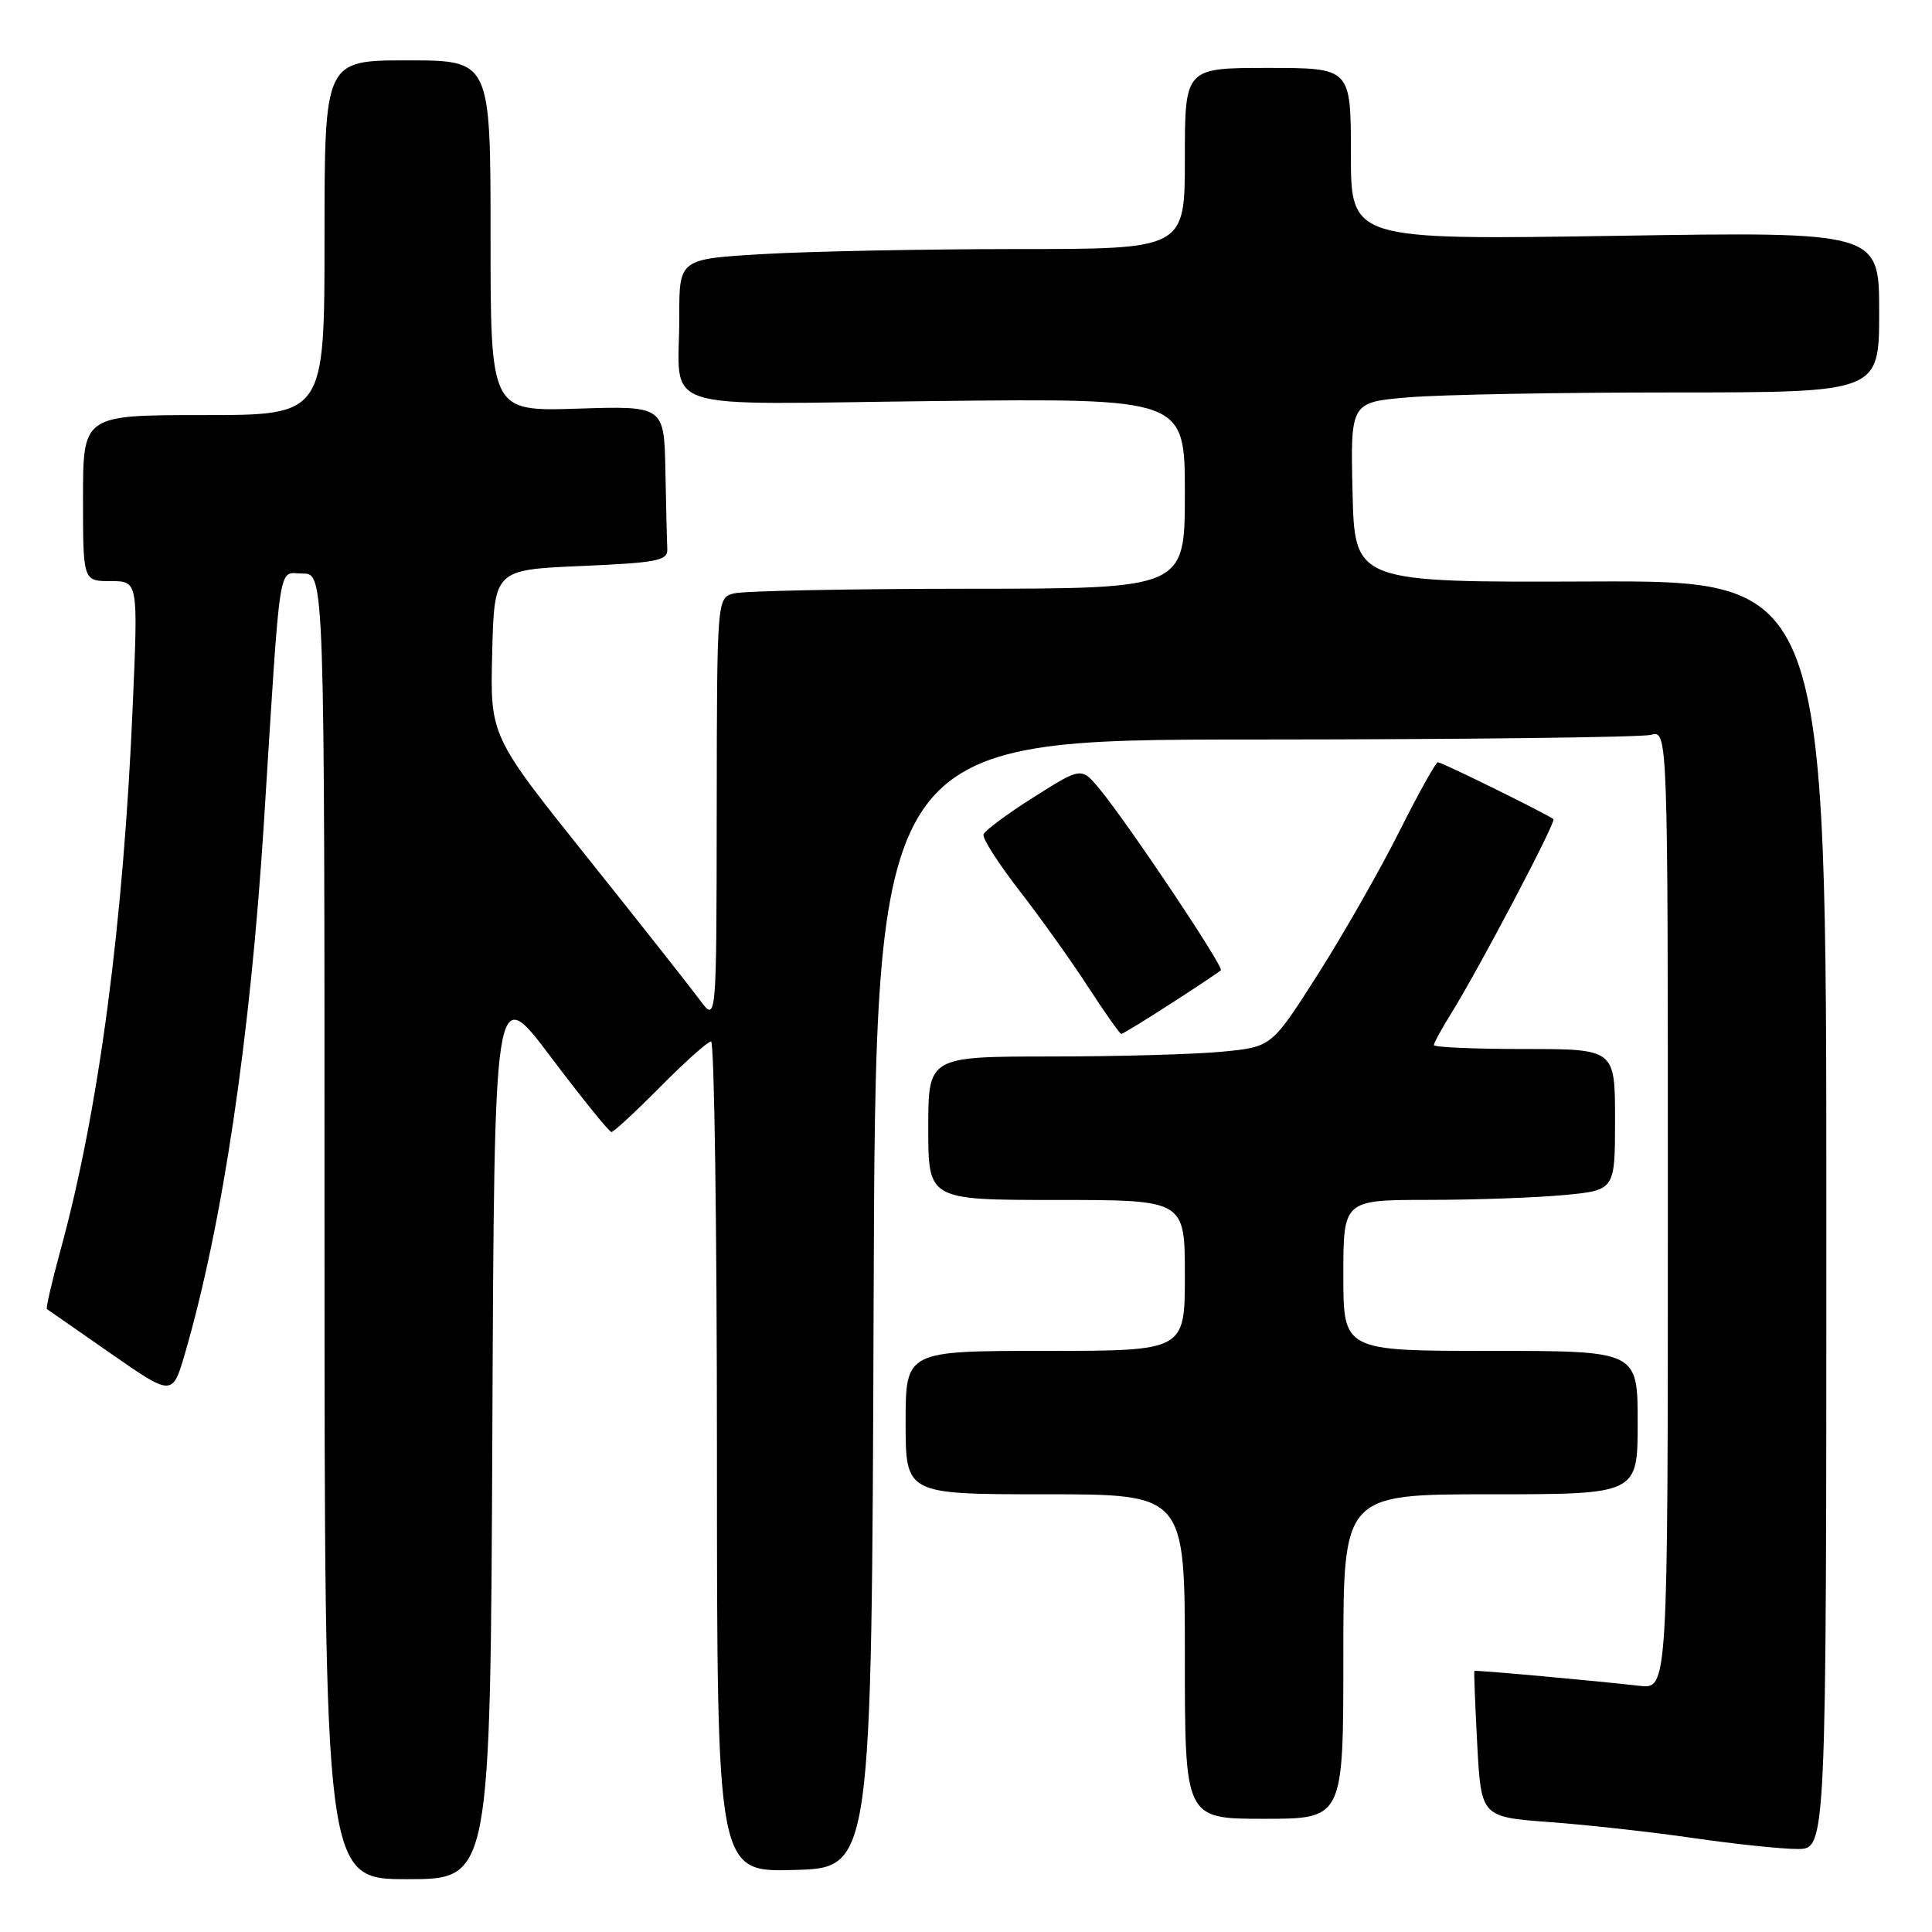 <?xml version="1.0" encoding="UTF-8" standalone="no"?>
<!DOCTYPE svg PUBLIC "-//W3C//DTD SVG 1.1//EN" "http://www.w3.org/Graphics/SVG/1.1/DTD/svg11.dtd" >
<svg xmlns="http://www.w3.org/2000/svg" xmlns:xlink="http://www.w3.org/1999/xlink" version="1.1" viewBox="0 0 256 256">
 <g >
 <path fill="currentColor"
d=" M 65.24 189.56 C 65.50 130.11 65.50 130.11 72.99 140.06 C 77.11 145.53 80.73 150.00 81.02 150.00 C 81.32 150.00 84.23 147.30 87.50 144.00 C 90.77 140.70 93.79 138.00 94.22 138.00 C 94.65 138.00 95.00 162.77 95.00 193.03 C 95.00 248.07 95.00 248.07 105.25 247.78 C 115.50 247.50 115.50 247.50 115.76 172.75 C 116.01 98.00 116.01 98.00 166.26 97.99 C 193.89 97.98 217.51 97.70 218.75 97.37 C 221.00 96.77 221.00 96.77 221.00 160.29 C 221.00 223.81 221.00 223.81 217.25 223.38 C 211.78 222.75 195.52 221.27 195.36 221.40 C 195.29 221.45 195.46 225.83 195.74 231.13 C 196.26 240.76 196.26 240.76 205.38 241.44 C 210.40 241.81 218.97 242.76 224.43 243.56 C 229.89 244.35 236.07 245.00 238.18 245.00 C 242.00 245.00 242.00 245.00 242.00 160.96 C 242.00 76.92 242.00 76.92 210.75 77.05 C 179.50 77.17 179.50 77.17 179.22 65.23 C 178.94 53.30 178.94 53.30 186.62 52.65 C 190.85 52.29 206.61 52.00 221.65 52.00 C 249.00 52.00 249.00 52.00 249.00 41.35 C 249.00 30.70 249.00 30.70 214.00 31.25 C 179.00 31.79 179.00 31.79 179.00 20.40 C 179.00 9.00 179.00 9.00 168.00 9.00 C 157.00 9.00 157.00 9.00 157.00 21.00 C 157.00 33.00 157.00 33.00 134.75 33.00 C 122.51 33.01 107.44 33.30 101.25 33.66 C 90.00 34.31 90.00 34.31 90.01 41.90 C 90.04 54.87 86.07 53.56 124.05 53.14 C 157.00 52.78 157.00 52.78 157.00 65.39 C 157.00 78.00 157.00 78.00 128.25 78.01 C 112.44 78.02 98.49 78.30 97.25 78.63 C 95.00 79.23 95.00 79.23 94.97 107.37 C 94.94 135.50 94.94 135.50 92.73 132.50 C 91.51 130.85 84.76 122.30 77.73 113.50 C 64.94 97.50 64.94 97.50 65.22 86.50 C 65.50 75.50 65.50 75.50 77.00 75.00 C 87.14 74.56 88.49 74.29 88.42 72.75 C 88.37 71.79 88.26 67.13 88.17 62.39 C 88.00 53.78 88.00 53.78 76.50 54.15 C 65.00 54.51 65.00 54.51 65.00 31.26 C 65.00 8.00 65.00 8.00 54.00 8.00 C 43.00 8.00 43.00 8.00 43.00 31.50 C 43.00 55.00 43.00 55.00 27.00 55.00 C 11.00 55.00 11.00 55.00 11.00 66.00 C 11.00 77.00 11.00 77.00 14.65 77.00 C 18.30 77.00 18.30 77.00 17.60 93.25 C 16.36 122.50 13.08 147.23 7.98 165.79 C 6.86 169.90 6.06 173.35 6.22 173.46 C 6.37 173.56 10.18 176.21 14.67 179.34 C 22.85 185.03 22.85 185.03 24.53 179.27 C 29.50 162.15 33.16 137.54 34.97 109.00 C 37.24 73.04 36.78 76.00 40.09 76.00 C 43.00 76.00 43.00 76.00 43.00 162.50 C 43.00 249.00 43.00 249.00 53.99 249.00 C 64.98 249.00 64.98 249.00 65.24 189.56 Z  M 178.00 219.50 C 178.00 198.00 178.00 198.00 197.50 198.00 C 217.00 198.00 217.00 198.00 217.00 188.50 C 217.00 179.00 217.00 179.00 197.50 179.00 C 178.00 179.00 178.00 179.00 178.00 169.00 C 178.00 159.00 178.00 159.00 189.25 158.99 C 195.44 158.99 203.54 158.70 207.25 158.35 C 214.00 157.71 214.00 157.71 214.00 148.36 C 214.00 139.00 214.00 139.00 202.00 139.00 C 195.40 139.00 190.00 138.77 190.00 138.48 C 190.00 138.19 191.04 136.28 192.32 134.23 C 195.98 128.35 206.22 108.89 205.84 108.54 C 205.21 107.98 191.06 101.00 190.53 101.00 C 190.25 101.00 187.93 105.16 185.38 110.25 C 182.82 115.34 177.98 123.83 174.62 129.11 C 168.50 138.72 168.50 138.72 162.00 139.35 C 158.43 139.70 148.19 139.99 139.25 139.99 C 123.00 140.00 123.00 140.00 123.00 149.50 C 123.00 159.00 123.00 159.00 140.00 159.00 C 157.00 159.00 157.00 159.00 157.00 169.00 C 157.00 179.00 157.00 179.00 138.50 179.00 C 120.00 179.00 120.00 179.00 120.00 188.50 C 120.00 198.00 120.00 198.00 138.50 198.00 C 157.00 198.00 157.00 198.00 157.00 219.50 C 157.00 241.00 157.00 241.00 167.50 241.00 C 178.00 241.00 178.00 241.00 178.00 219.50 Z  M 155.15 132.98 C 158.58 130.77 161.55 128.78 161.77 128.57 C 162.20 128.13 149.53 109.19 145.72 104.57 C 143.29 101.63 143.29 101.63 136.96 105.64 C 133.47 107.84 130.48 110.06 130.32 110.57 C 130.15 111.08 132.29 114.42 135.07 118.00 C 137.84 121.58 141.94 127.31 144.17 130.75 C 146.40 134.19 148.38 137.00 148.58 137.00 C 148.77 137.00 151.73 135.19 155.15 132.98 Z "/>
</g>
</svg>